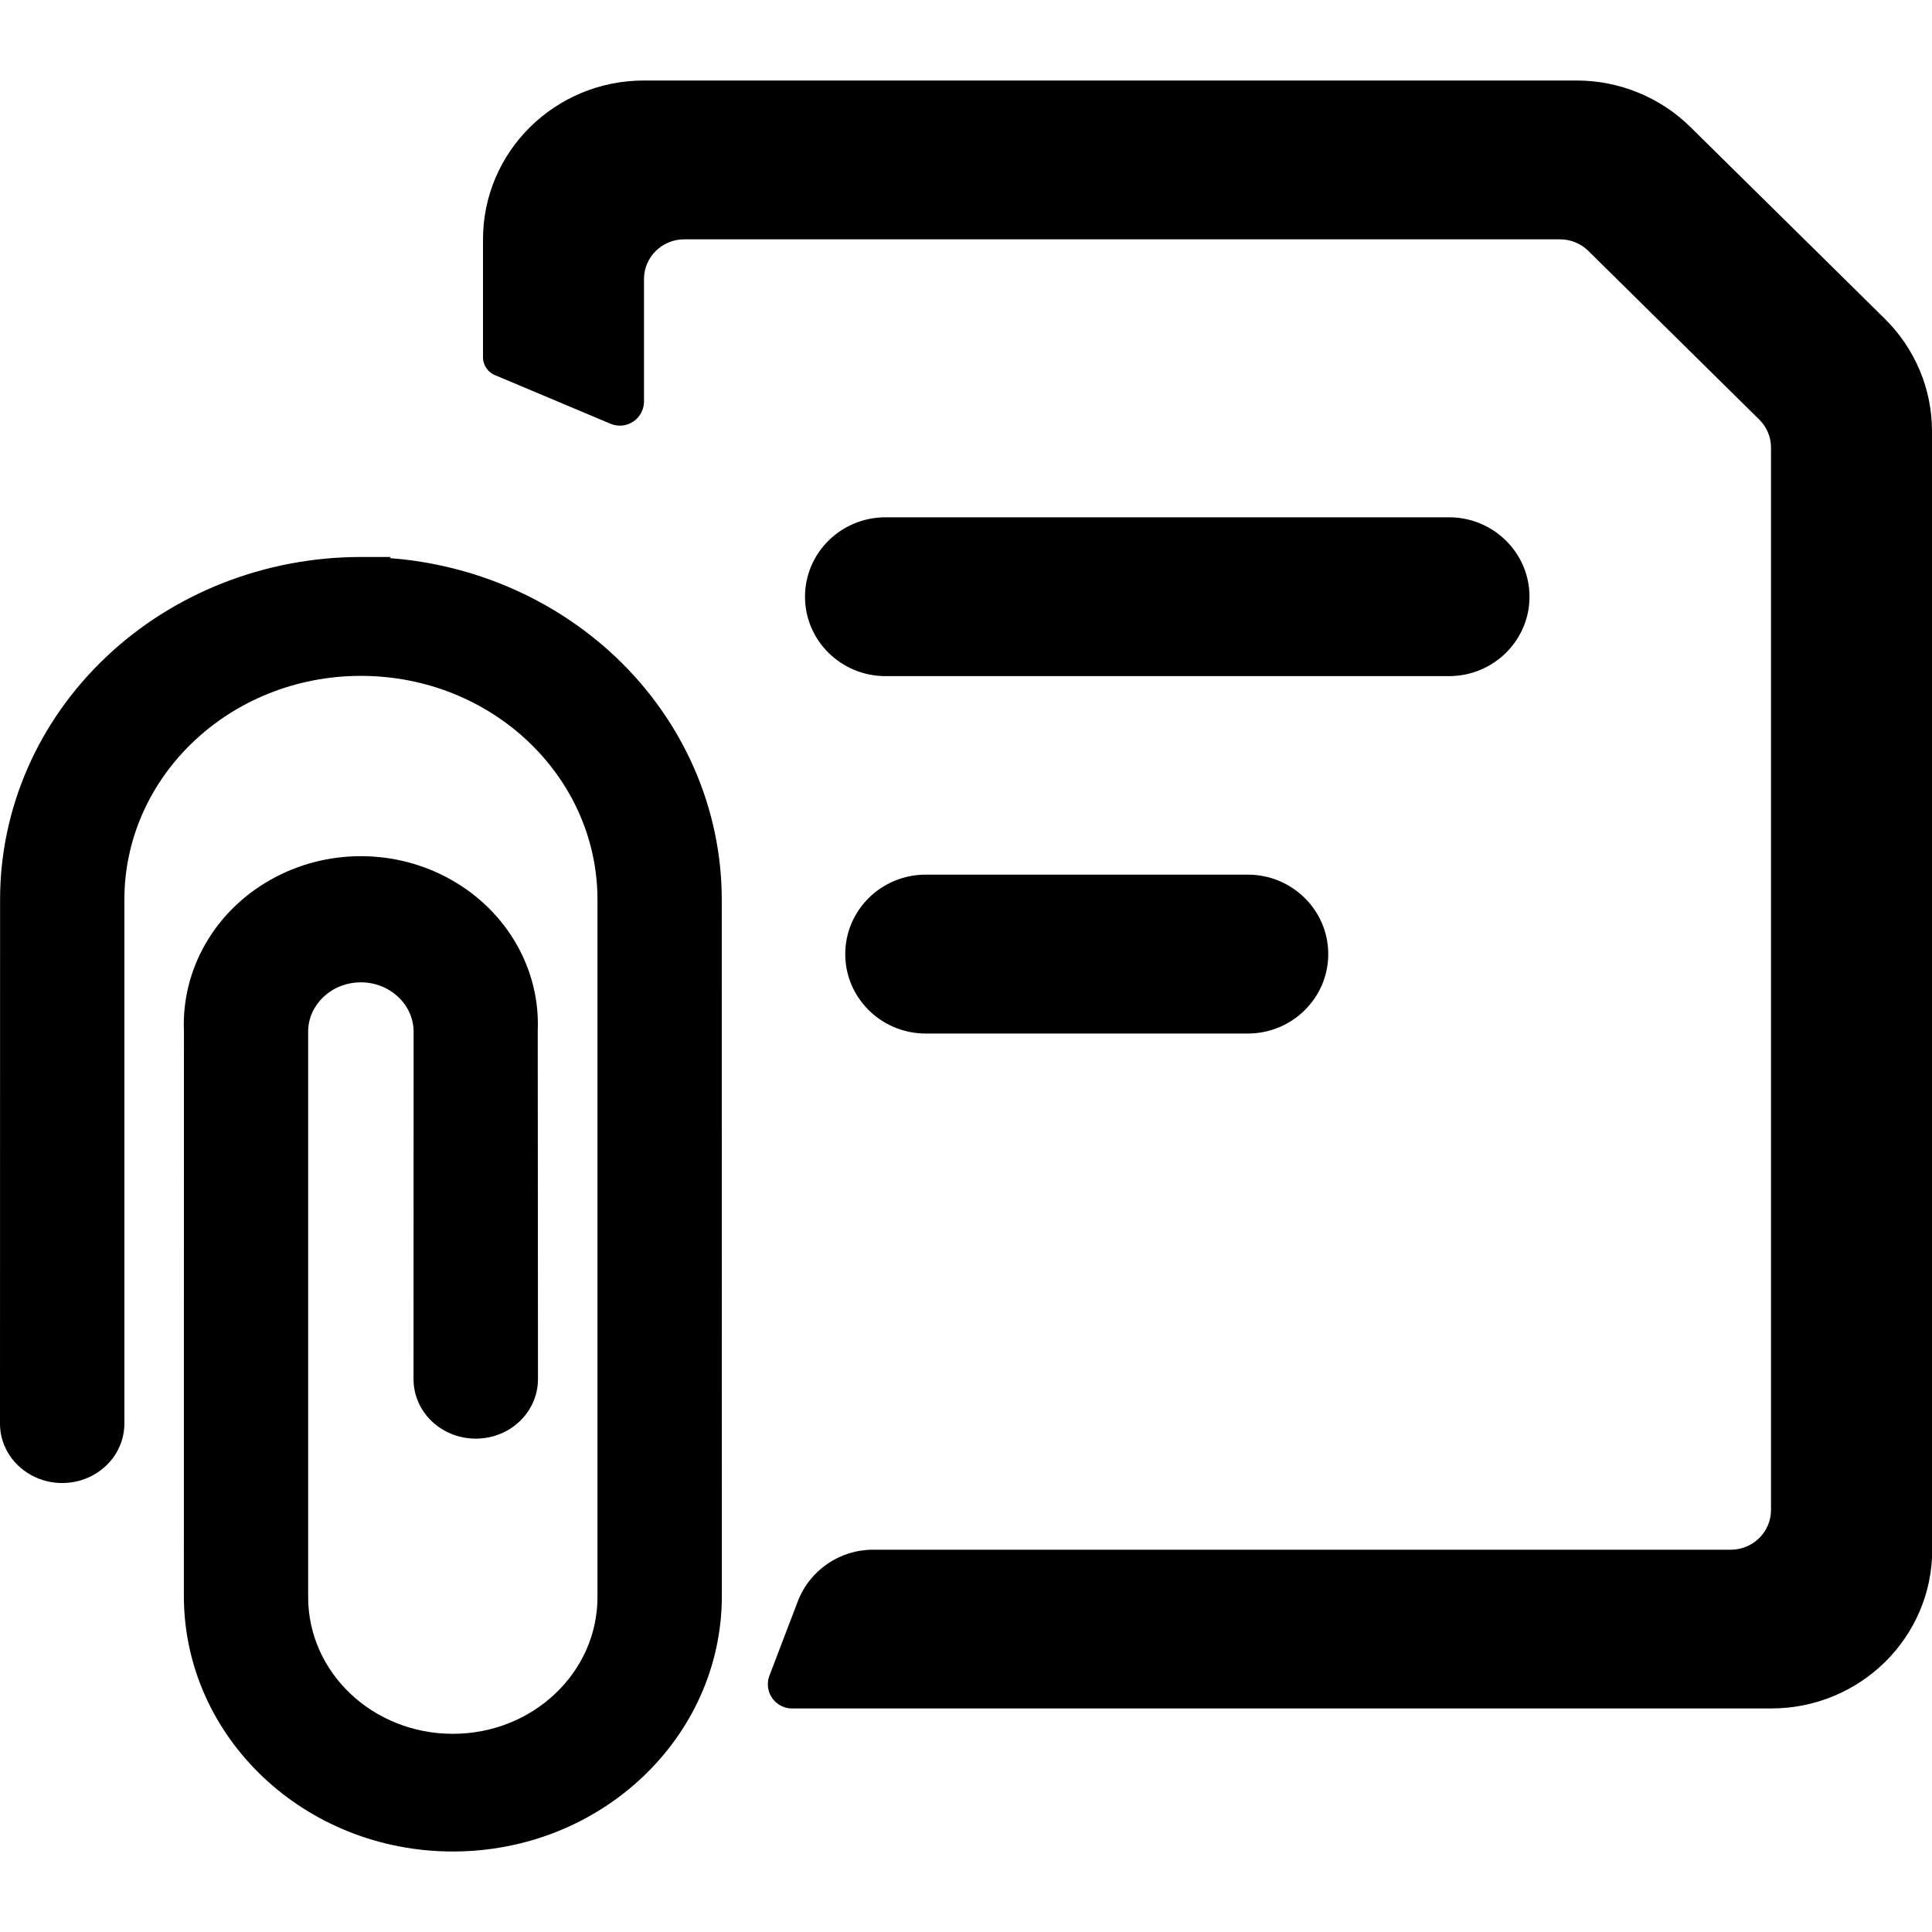 <svg xmlns="http://www.w3.org/2000/svg" width="24" height="24" viewBox="0 0 24 24">
  <path d="M19,7.413 C19,7.957 18.552,8.399 18,8.399 L11,8.399 C10.448,8.399 10,7.957 10,7.413 C10,6.868 10.448,6.426 11,6.426 L18,6.426 C18.552,6.426 19,6.868 19,7.413 Z M11.5,10.865 L15.5,10.865 C16.052,10.865 16.5,11.307 16.5,11.852 C16.5,12.397 16.052,12.839 15.5,12.839 L11.5,12.839 C10.948,12.839 10.5,12.397 10.5,11.852 C10.5,11.307 10.948,10.865 11.5,10.865 Z M24,5.356 L24.003,19.25 C24.003,20.34 23.108,21.223 22.003,21.223 L9.839,21.223 C9.802,21.223 9.766,21.217 9.732,21.203 C9.577,21.144 9.499,20.971 9.558,20.816 L9.91,19.894 C10.058,19.507 10.43,19.251 10.845,19.251 L21.5,19.251 C21.776,19.251 22,19.03 22,18.758 L22,5.559 C22,5.428 21.947,5.303 21.853,5.211 L19.732,3.118 C19.638,3.025 19.511,2.973 19.378,2.973 L8.5,2.973 C8.224,2.973 8,3.194 8,3.466 L8,4.988 C8,5.028 7.992,5.067 7.976,5.104 C7.912,5.257 7.736,5.328 7.584,5.264 L6.163,4.666 C6.066,4.632 6.001,4.542 6,4.44 L6,2.973 C6,1.883 6.895,1 8,1 L19.585,1 C20.115,1 20.624,1.208 20.999,1.578 L23.414,3.96 C23.789,4.33 24,4.832 24,5.356 Z M4.841,6.933 C5.898,7.013 6.895,7.448 7.651,8.164 C8.493,8.963 8.966,10.047 8.966,11.177 L8.967,19.841 C8.958,21.589 7.463,23 5.625,23 C3.787,23 2.293,21.589 2.284,19.84 L2.285,12.809 C2.253,12.041 2.667,11.32 3.361,10.929 C4.052,10.538 4.913,10.538 5.605,10.929 C6.299,11.32 6.712,12.042 6.68,12.803 L6.683,17.133 C6.683,17.398 6.534,17.642 6.295,17.774 C6.057,17.904 5.764,17.904 5.526,17.774 C5.286,17.643 5.137,17.399 5.137,17.134 L5.138,12.805 C5.13,12.472 4.84,12.203 4.483,12.203 C4.125,12.203 3.836,12.472 3.828,12.802 L3.828,19.84 C3.828,20.777 4.631,21.538 5.625,21.538 C6.619,21.538 7.422,20.777 7.422,19.84 L7.422,11.177 C7.422,9.643 6.107,8.396 4.483,8.396 C2.859,8.396 1.545,9.643 1.545,11.177 L1.545,17.672 C1.55,17.94 1.402,18.189 1.16,18.323 C0.92,18.456 0.624,18.456 0.385,18.323 C0.143,18.189 -0.005,17.94 0,17.674 L0.001,11.177 C0,10.046 0.473,8.962 1.315,8.164 C2.156,7.366 3.296,6.919 4.484,6.919 L4.856,6.919 L4.841,6.933 Z"/>
</svg>
